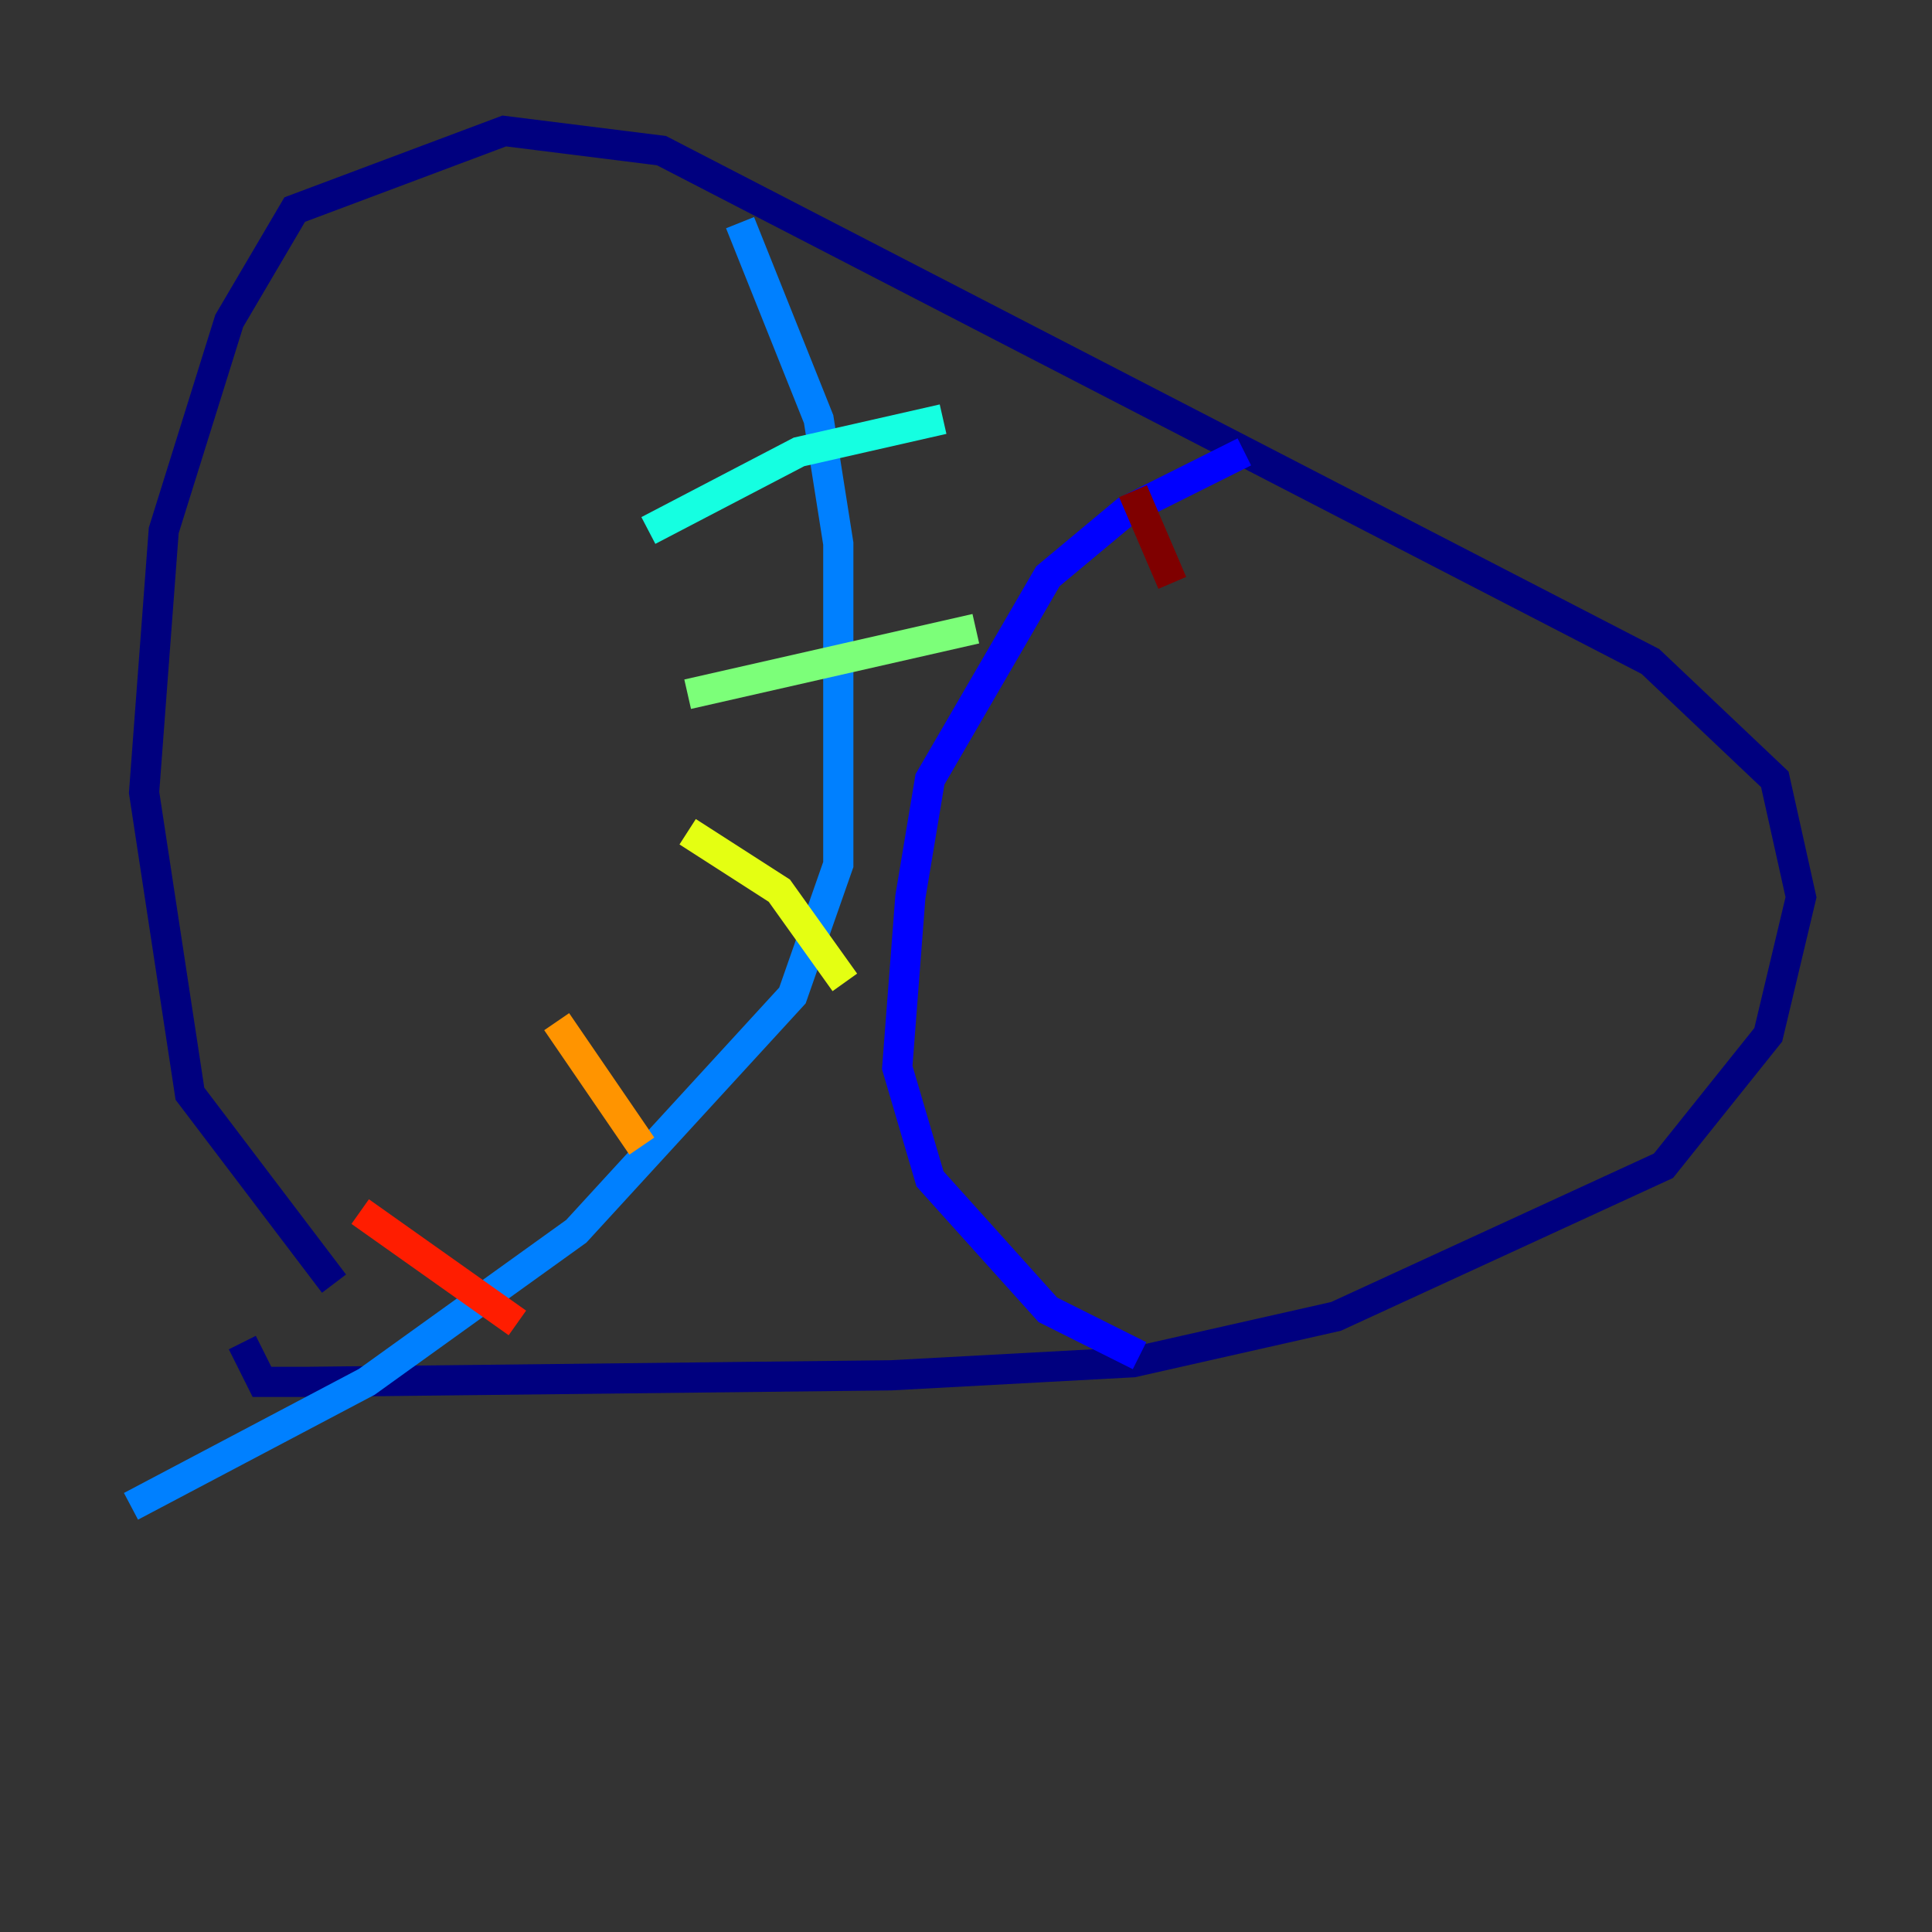 <?xml version="1.0" encoding="utf-8" ?>
<svg baseProfile="tiny" height="128" version="1.2" viewBox="0,0,128,128" width="128" xmlns="http://www.w3.org/2000/svg" xmlns:ev="http://www.w3.org/2001/xml-events" xmlns:xlink="http://www.w3.org/1999/xlink"><rect x="0" y="0" width="128" height="128" fill="#333333" stroke="none"/><defs /><polyline fill="none" points="22.129,85.044 12.583,72.461 9.546,52.502 10.848,35.146 15.186,21.261 19.525,13.885 33.41,8.678 43.824,9.98 109.342,43.824 117.586,51.634 119.322,59.444 117.153,68.556 110.21,77.234 88.515,87.214 75.064,90.251 59.01,91.119 20.393,91.552 17.356,91.552 16.054,88.949" stroke="#00007f" stroke-width="2" /><polyline fill="none" points="82.441,29.939 74.63,33.844 69.424,38.183 61.614,51.634 60.312,59.444 59.444,70.725 61.614,78.102 69.424,86.78 75.498,89.817" stroke="#0000ff" stroke-width="2" /><polyline fill="none" points="49.031,14.752 54.237,27.77 55.539,36.014 55.539,57.275 52.502,65.953 38.183,81.573 24.298,91.552 8.678,99.797" stroke="#0080ff" stroke-width="2" /><polyline fill="none" points="42.956,35.146 52.936,29.939 62.481,27.77" stroke="#15ffe1" stroke-width="2" /><polyline fill="none" points="45.559,45.993 64.651,41.654" stroke="#7cff79" stroke-width="2" /><polyline fill="none" points="45.559,55.105 51.634,59.01 55.973,65.085" stroke="#e4ff12" stroke-width="2" /><polyline fill="none" points="36.881,67.688 42.522,75.932" stroke="#ff9400" stroke-width="2" /><polyline fill="none" points="23.864,80.271 34.278,87.647" stroke="#ff1d00" stroke-width="2" /><polyline fill="none" points="77.668,38.617 75.064,32.542" stroke="#7f0000" stroke-width="2" /></svg>